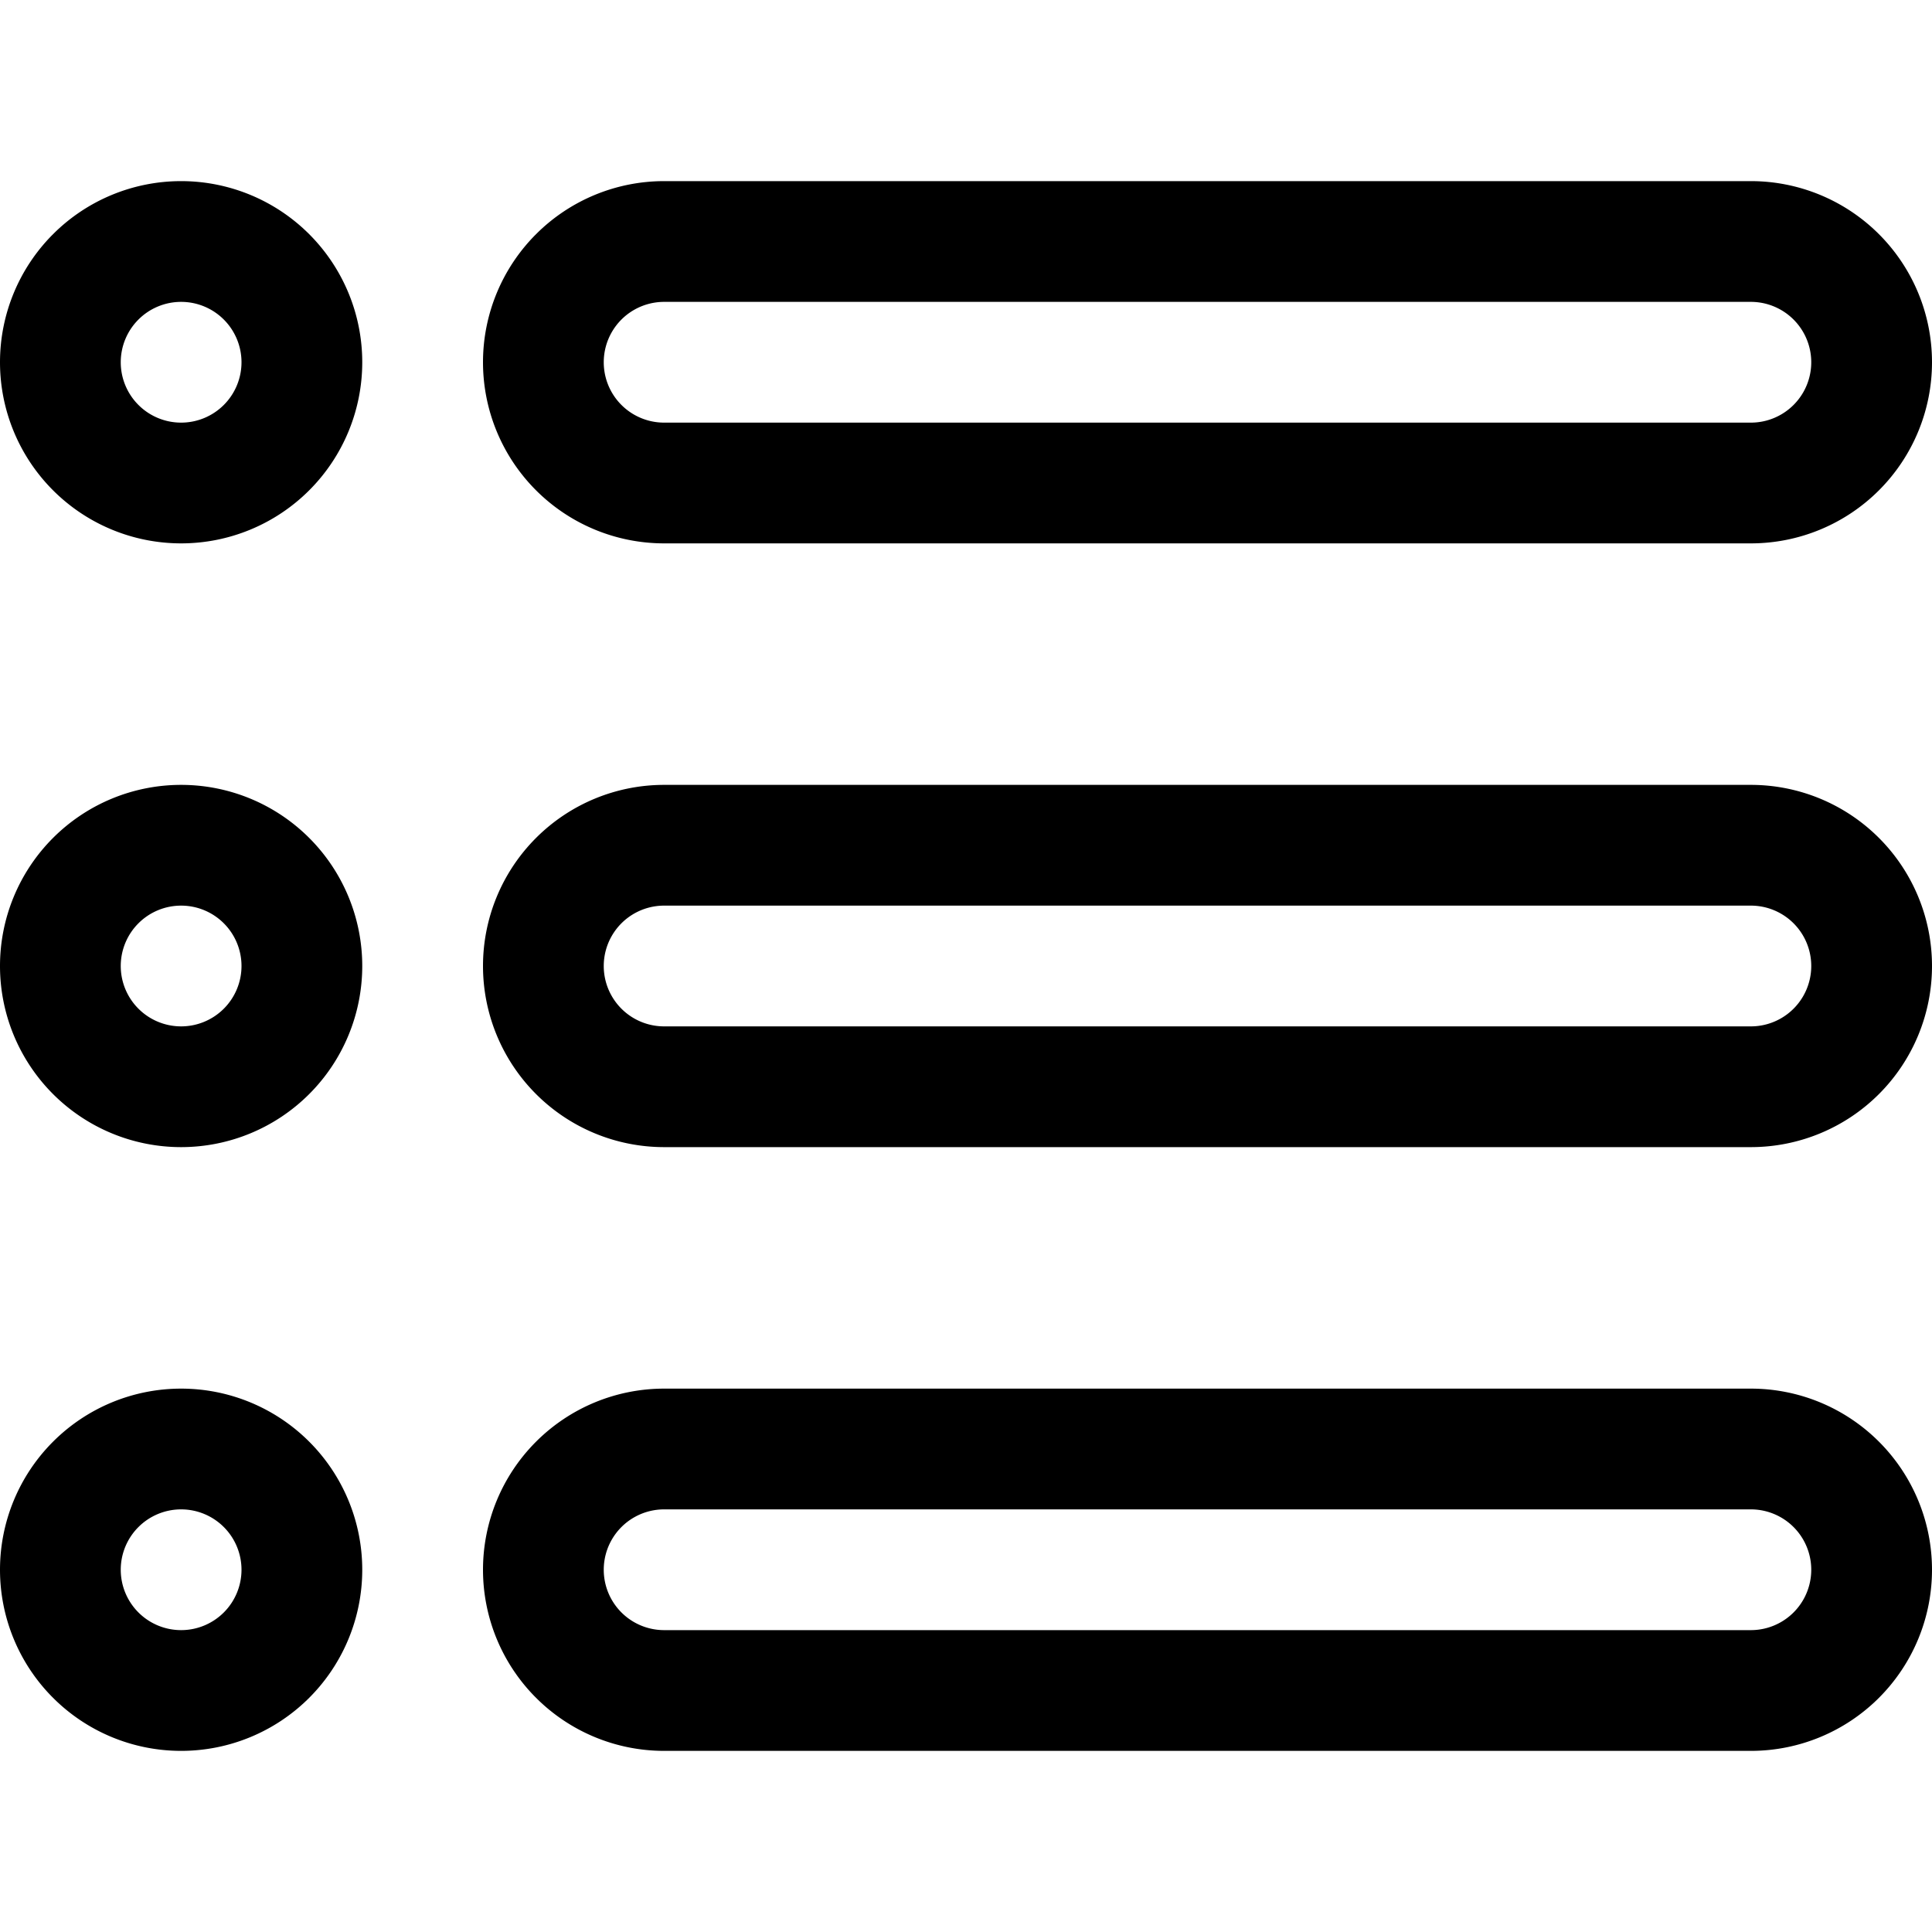 <svg id="图层_1" data-name="图层 1" xmlns="http://www.w3.org/2000/svg" viewBox="0 0 1024 1024"><title>ERP-icon</title><path d="M96,96a96,96,0,1,0,96,96A96,96,0,0,0,96,96Zm0,128a32,32,0,1,1,32-32A32,32,0,0,1,96,224Zm256,64H928a96,96,0,0,0,0-192H352a96,96,0,0,0,0,192Zm0-128H928a32,32,0,1,1,0,64H352a32,32,0,1,1,0-64ZM96,416a96,96,0,1,0,96,96A96,96,0,0,0,96,416Zm0,128a32,32,0,1,1,32-32A32,32,0,0,1,96,544ZM928,416H352a96,96,0,0,0,0,192H928a96,96,0,0,0,0-192Zm0,128H352a32,32,0,0,1,0-64H928a32,32,0,0,1,0,64ZM96,736a96,96,0,1,0,96,96A96,96,0,0,0,96,736Zm0,128a32,32,0,1,1,32-32A32,32,0,0,1,96,864ZM928,736H352a96,96,0,0,0,0,192H928a96,96,0,0,0,0-192Zm0,128H352a32,32,0,0,1,0-64H928a32,32,0,0,1,0,64Z"/></svg>